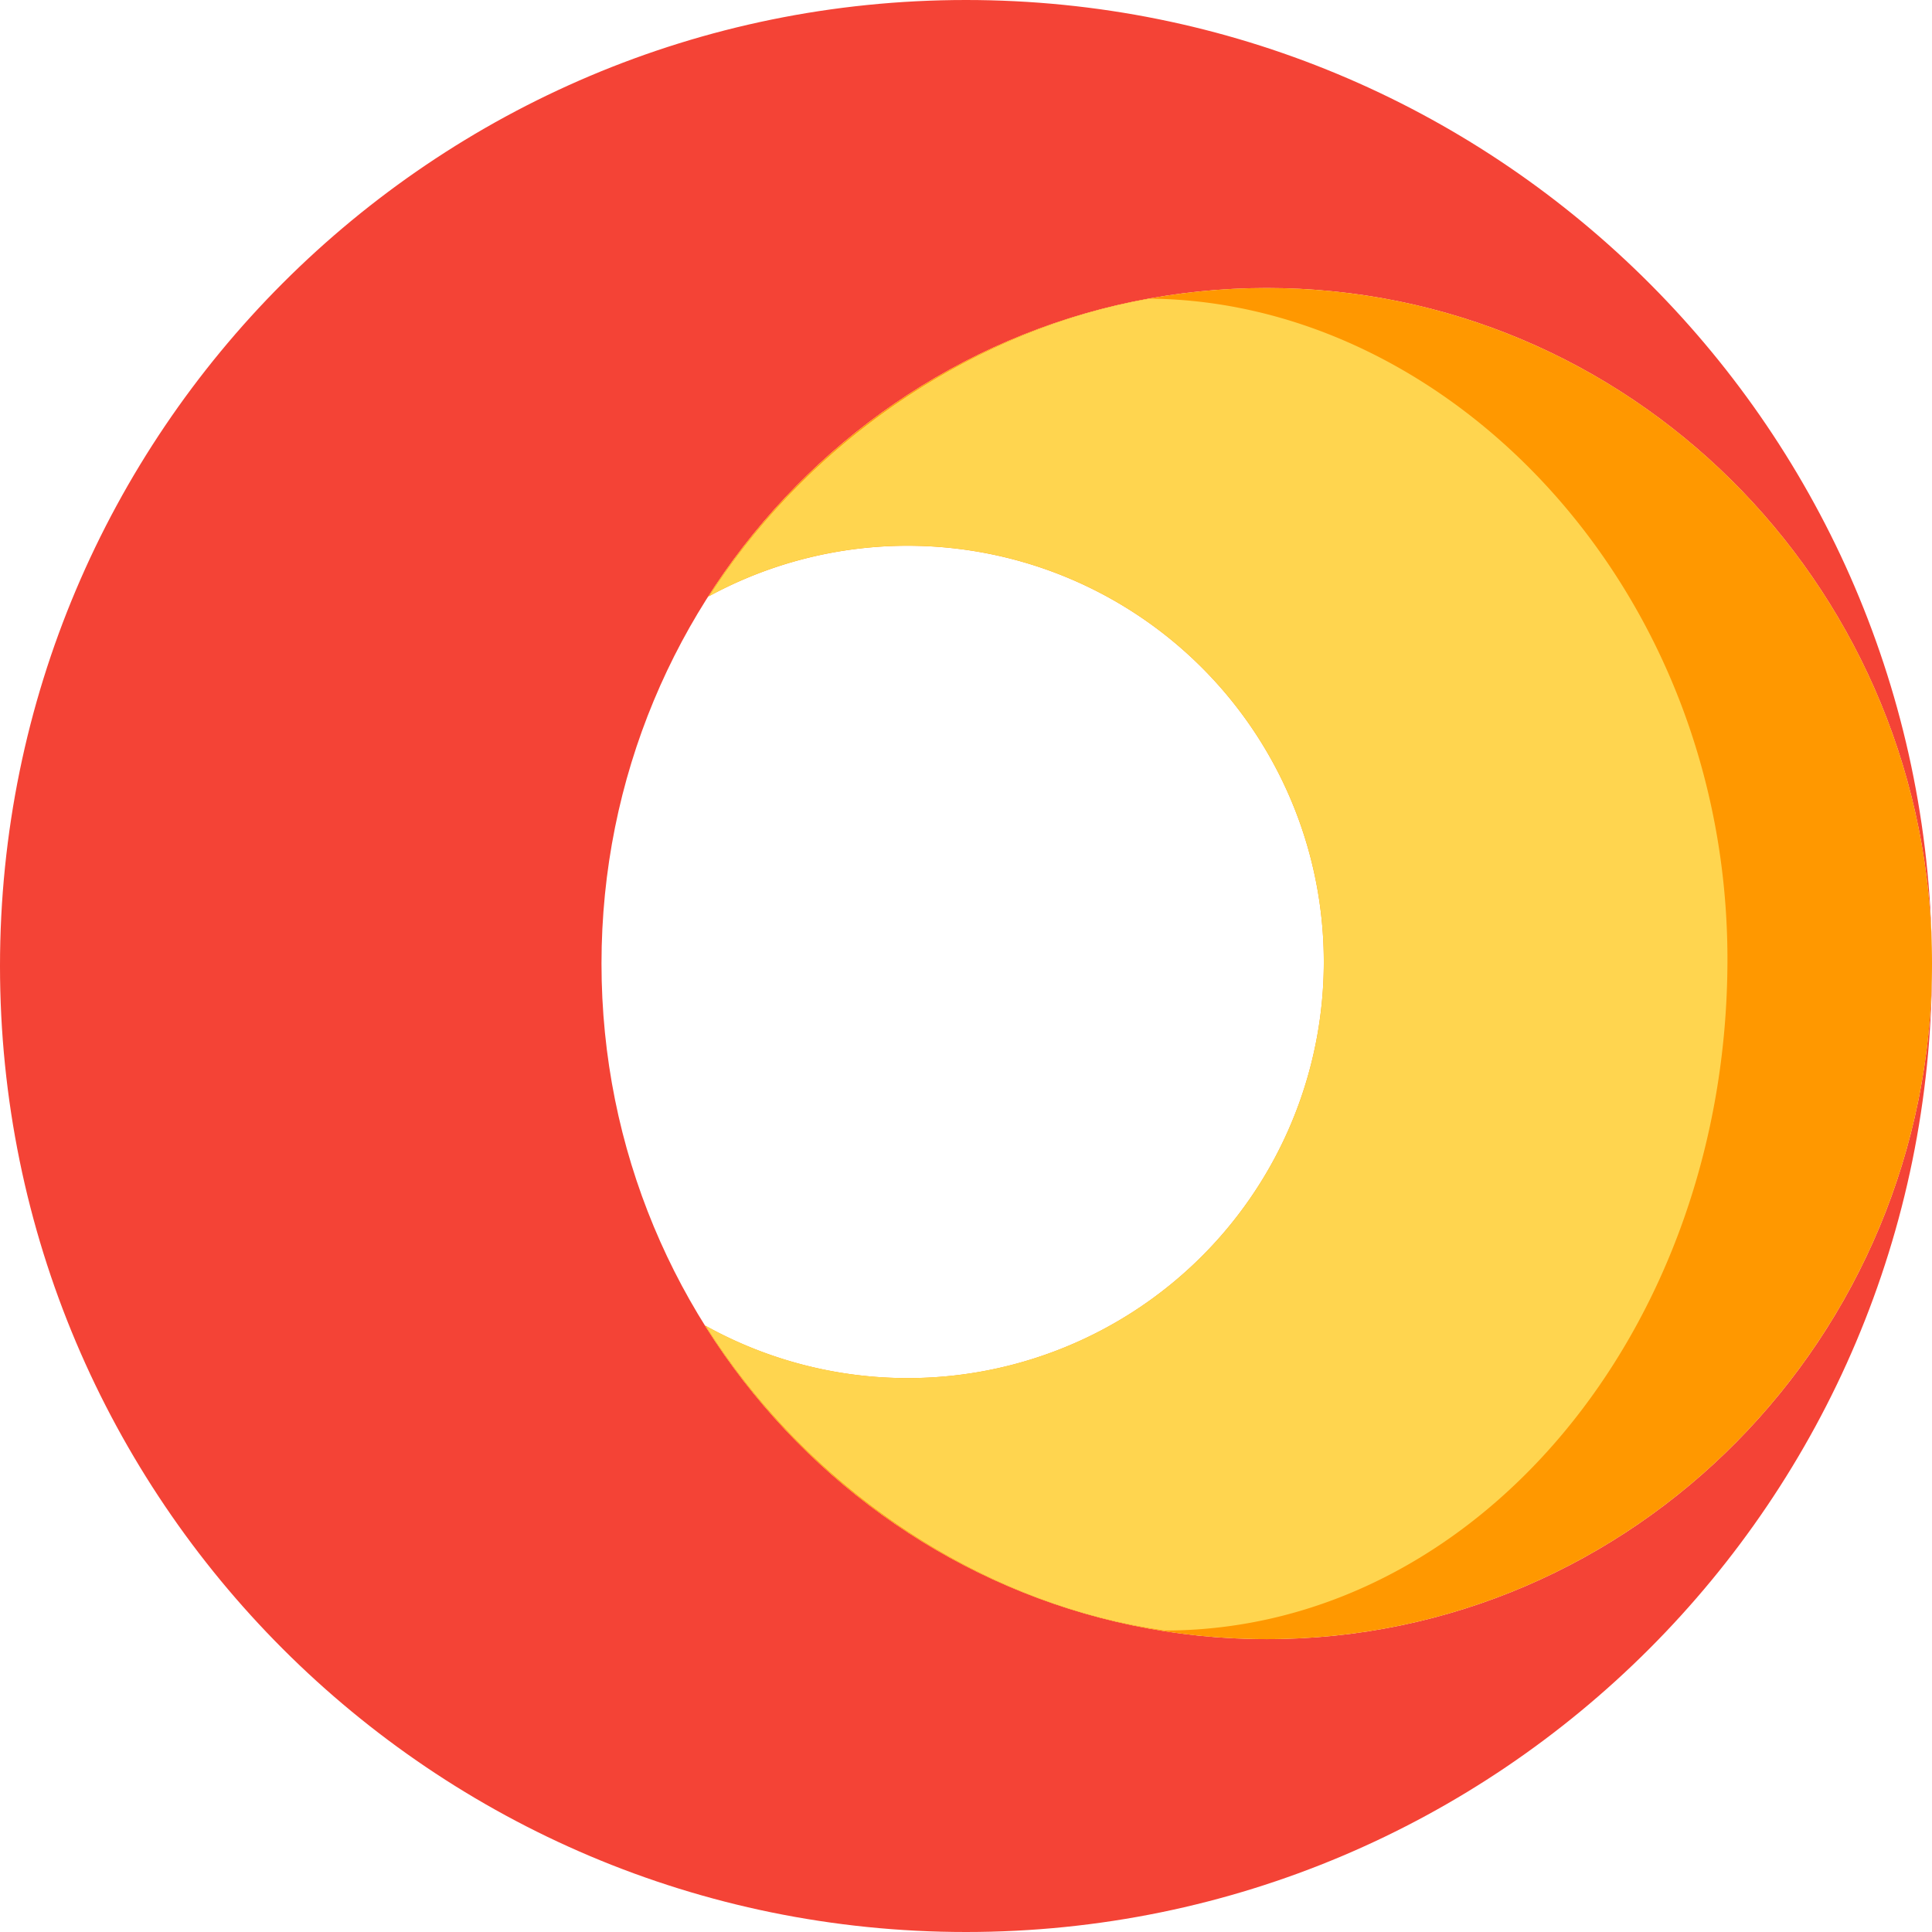 <svg xmlns="http://www.w3.org/2000/svg" viewBox="0 0 24 24" id="terpel">
  <path fill="#F44336" fill-rule="evenodd" d="M12 0C5.373 0 0 5.373 0 12s5.373 12 12 12 12-5.373 12-12v-.016c-.007 4.628-3.704 8.378-8.264 8.378-4.564 0-8.264-3.757-8.264-8.392s3.7-8.392 8.264-8.392c4.487 0 8.139 3.632 8.261 8.159C23.857 5.232 18.54 0 12 0z" clip-rule="evenodd"></path>
  <path fill="#FF9800" fill-rule="evenodd" d="M15.736 3.578C20.3 3.578 24 7.335 24 11.97s-3.7 8.392-8.264 8.392c-2.935 0-5.513-1.554-6.979-3.897a5.17 5.17 0 1 0 .04-9.053c1.473-2.307 4.03-3.834 6.939-3.834z" clip-rule="evenodd"></path>
  <path fill="#FFD54F" fill-rule="evenodd" d="M14.281 3.71c3.732.033 7.178 3.602 7.178 8.207s-3.131 8.338-6.993 8.338c-2.211-.318-4.379-1.687-5.701-3.786a5.17 5.17 0 1 0 .044-9.064c1.304-2.026 3.391-3.332 5.472-3.695z" clip-rule="evenodd"></path>
</svg>
